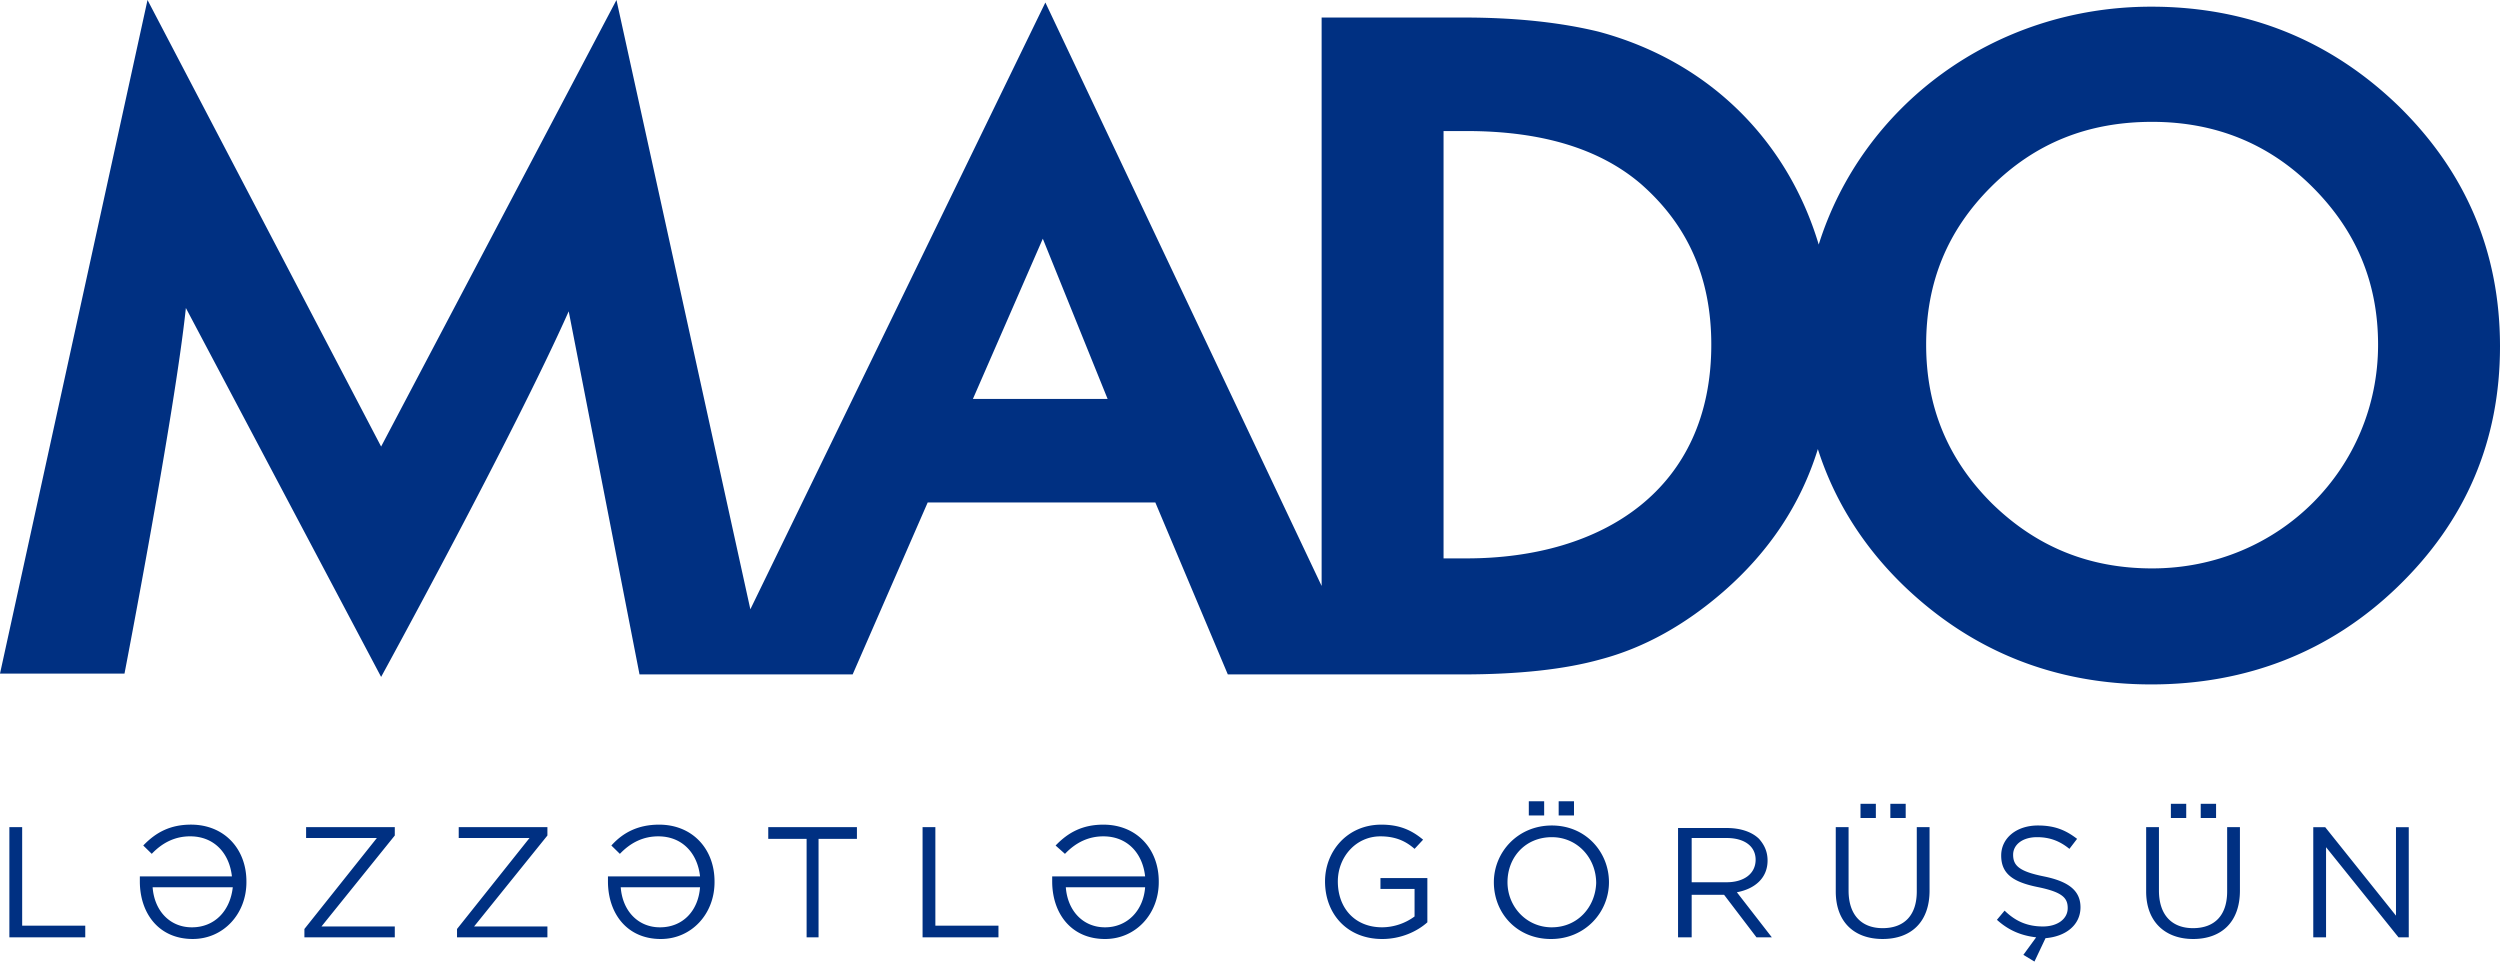 <svg width="143" height="55" xmlns="http://www.w3.org/2000/svg"><path d="M83.888 31.94c7.804 0 13.998-3.963 13.998-12.222 0-3.867-1.366-6.875-4.048-9.215-2.244-1.91-5.463-3.007-9.95-3.007h-1.317V31.94h1.317zm53.308-25.877C141.05 9.835 143 14.418 143 19.813s-1.95 9.979-5.853 13.75c-3.853 3.724-8.632 5.586-14.095 5.586-5.462 0-10.193-1.862-14.095-5.586-2.39-2.291-4.048-4.965-4.975-7.877-.975 3.15-2.78 5.872-5.413 8.164-2.146 1.862-4.487 3.199-7.024 3.867-2.048.573-4.682.86-7.9.86H70.231l-4.146-9.836H53.064l-4.292 9.835H36.58l-4.05-20.768C29.409 24.826 21.8 38.72 21.8 38.72L10.632 17.617C9.998 23.633 7.121 38.53 7.121 38.53H0L8.438 0 21.8 25.543 35.262 0l7.658 34.852L59.795.143l15.802 33.373V1.003h8.145c2.975 0 5.56.286 7.706.811 6.389 1.719 10.827 6.302 12.583 12.175C106.518 6.063 114.029.382 123.052.382c5.511 0 10.242 1.91 14.144 5.681zm-23.313 4.631c-2.487 2.483-3.707 5.443-3.707 9.024 0 3.533 1.22 6.54 3.756 9.071 2.536 2.483 5.56 3.724 9.169 3.724 7.267 0 12.925-5.73 12.925-12.795 0-3.58-1.268-6.54-3.756-9.024-2.487-2.482-5.56-3.724-9.169-3.724-3.707 0-6.73 1.242-9.218 3.724zm18.436 42.921h.731V48.46l4.146 5.156h.585v-6.302h-.731v5.061l-4.048-5.06h-.683v6.301zm-6.877.096c1.61 0 2.682-.955 2.682-2.77v-3.628h-.731v3.677c0 1.384-.732 2.1-1.951 2.1-1.22 0-1.95-.764-1.95-2.148v-3.629h-.732v3.677c0 1.766 1.121 2.72 2.682 2.72zm-1.268-6.923h.878v-.811h-.878v.811zm1.707 0h.878v-.811h-.878v.811zM116.371 55l.633-1.337c1.171-.095 2-.764 2-1.766 0-.955-.683-1.48-2.097-1.767-1.415-.286-1.756-.62-1.756-1.241 0-.573.537-1.003 1.366-1.003.683 0 1.268.191 1.853.669l.439-.573c-.683-.525-1.317-.764-2.244-.764-1.219 0-2.097.716-2.097 1.719 0 1.05.683 1.527 2.146 1.814 1.366.286 1.659.62 1.659 1.193 0 .621-.586 1.05-1.415 1.05-.878 0-1.56-.286-2.195-.906l-.439.525c.683.62 1.415.907 2.244 1.002l-.732 1.003.634.382zm-8.682-1.29c1.61 0 2.682-.954 2.682-2.768v-3.629h-.731v3.677c0 1.384-.732 2.1-1.951 2.1-1.22 0-1.95-.764-1.95-2.148v-3.629h-.733v3.677c0 1.766 1.073 2.72 2.683 2.72zm-1.268-6.922h.878v-.811h-.878v.811zm1.707 0h.878v-.811h-.878v.811zm-11.364 3.724v-2.578h2c1.024 0 1.658.477 1.658 1.241 0 .812-.683 1.29-1.658 1.29h-2v.047zm-.732 3.103h.732v-2.434h1.853l1.854 2.434h.878l-2-2.578c1.024-.19 1.756-.811 1.756-1.814 0-.525-.195-.907-.488-1.241-.39-.382-1.024-.62-1.853-.62h-2.78v6.253h.048zm-7.267-.572c-1.463 0-2.536-1.194-2.536-2.579 0-1.432 1.024-2.578 2.536-2.578 1.464 0 2.537 1.194 2.537 2.626-.05 1.385-1.073 2.53-2.537 2.53zm-.048.668c1.95 0 3.316-1.528 3.316-3.247 0-1.718-1.317-3.246-3.268-3.246-1.95 0-3.316 1.528-3.316 3.246 0 1.767 1.317 3.247 3.268 3.247zm-1.269-7.066h.878v-.812h-.878v.812zm1.708 0h.877v-.812h-.877v.812zM79.06 53.711c1.073 0 2-.43 2.585-.955v-2.53h-2.683v.62h1.951v1.576a3.171 3.171 0 01-1.853.62c-1.561 0-2.536-1.098-2.536-2.625 0-1.385 1.024-2.578 2.438-2.578.878 0 1.463.286 1.951.716l.488-.525c-.634-.526-1.317-.86-2.39-.86-1.951 0-3.219 1.528-3.219 3.247 0 1.862 1.268 3.294 3.268 3.294zm-15.851-.668c-1.268 0-2.146-.955-2.244-2.292h4.536c-.098 1.337-1.024 2.292-2.292 2.292zm-2.293-4.202c.634-.668 1.366-1.002 2.195-1.002 1.366 0 2.244.954 2.39 2.291h-5.316v.287c0 1.814 1.073 3.294 3.024 3.294 1.756 0 3.072-1.432 3.072-3.247v-.047c0-1.862-1.268-3.247-3.17-3.247-1.17 0-2 .43-2.731 1.194l.536.477zm-8.145 4.774h4.341v-.668h-3.609v-5.634h-.732v6.302zm-6.681 0h.731v-5.633h2.195v-.669h-5.072v.669h2.194v5.633h-.048zm-8.34-.572c-1.268 0-2.146-.955-2.244-2.292h4.536c-.098 1.337-.975 2.292-2.292 2.292zm-2.293-4.202c.634-.668 1.366-1.002 2.195-1.002 1.366 0 2.244.954 2.39 2.291h-5.267v.287c0 1.814 1.073 3.294 3.023 3.294 1.756 0 3.073-1.432 3.073-3.247v-.047c0-1.862-1.268-3.247-3.17-3.247-1.17 0-2.049.43-2.731 1.194l.487.477zm-9.315 4.774h5.17v-.62h-4.195l4.195-5.204v-.478h-5.073v.621h4.049l-4.146 5.204v.477zm-8.73 0h5.17v-.62h-4.195l4.195-5.204v-.478h-5.073v.621h4.048l-4.145 5.204v.477zm-6.438-.572c-1.268 0-2.146-.955-2.244-2.292h4.585c-.147 1.337-1.024 2.292-2.341 2.292zM8.68 48.84c.634-.668 1.366-1.002 2.195-1.002 1.366 0 2.244.954 2.39 2.291H7.999v.287c0 1.814 1.073 3.294 3.024 3.294 1.755 0 3.072-1.432 3.072-3.247v-.047c0-1.862-1.268-3.247-3.17-3.247-1.17 0-2 .43-2.731 1.194l.487.477zM.536 53.615h4.341v-.668H1.268v-5.634H.536v6.302zm59.112-39.96L55.65 22.82h7.706l-3.707-9.166z" fill="#003082"/></svg>